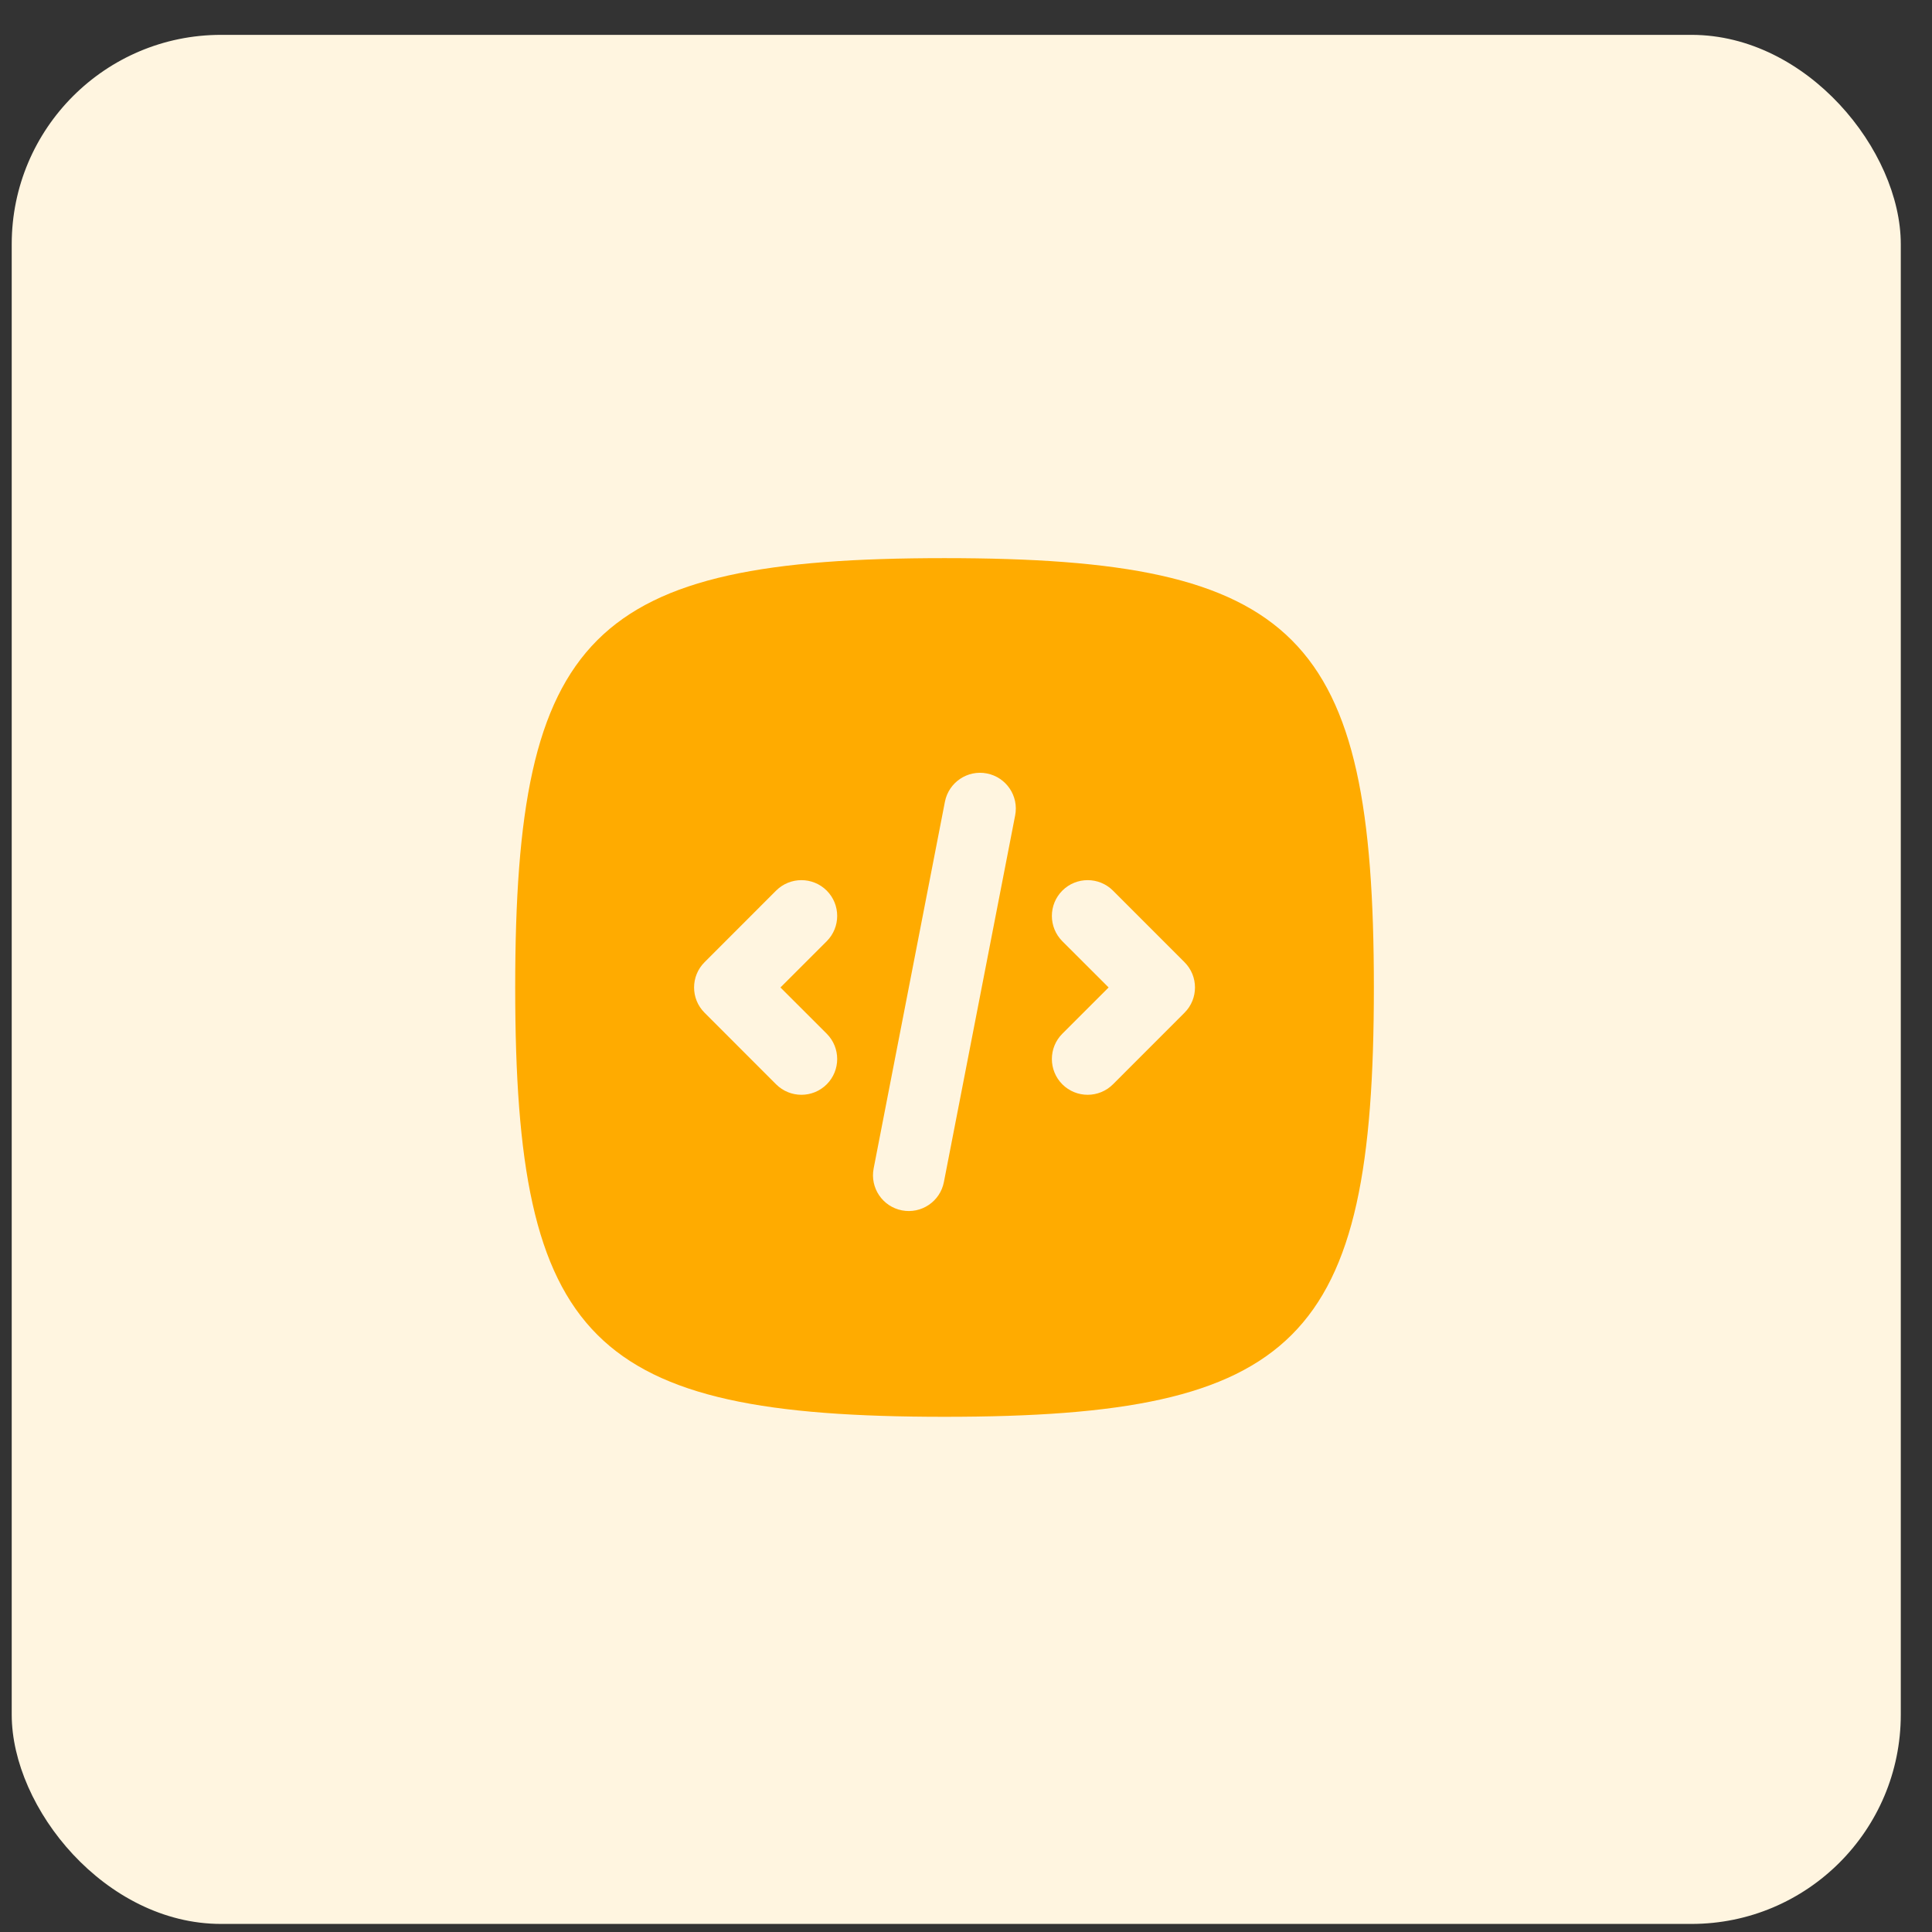 <svg width="45" height="45" viewBox="0 0 45 45" fill="none" xmlns="http://www.w3.org/2000/svg">
<rect x="0" y="0" width="45" height="45" fill="#333333" stroke="none"/>
<rect x="0.273" y="0.812" width="44" height="44" rx="4.875" fill="#FFF5E0"/>
<path fill-rule="evenodd" clip-rule="evenodd" d="M22 33C13.765 33 12 31.235 12 23C12 14.765 13.765 13 22 13C30.235 13 32 14.765 32 23C32 31.235 30.235 33 22 33ZM21.008 28.192C20.556 28.104 20.261 27.667 20.349 27.215L22.009 18.674C22.097 18.223 22.534 17.927 22.986 18.015C23.438 18.103 23.733 18.541 23.645 18.992L21.985 27.533C21.897 27.985 21.459 28.28 21.008 28.192ZM19.256 21.923C19.581 21.597 19.581 21.07 19.256 20.744C18.93 20.419 18.403 20.419 18.077 20.744L16.411 22.411C16.085 22.736 16.085 23.264 16.411 23.589L18.077 25.256C18.403 25.581 18.93 25.581 19.256 25.256C19.581 24.93 19.581 24.403 19.256 24.077L18.178 23L19.256 21.923ZM24.744 21.923C24.419 21.597 24.419 21.07 24.744 20.744C25.07 20.419 25.597 20.419 25.923 20.744L27.589 22.411C27.915 22.736 27.915 23.264 27.589 23.589L25.923 25.256C25.597 25.581 25.07 25.581 24.744 25.256C24.419 24.93 24.419 24.403 24.744 24.077L25.822 23L24.744 21.923Z" fill="#FFAB00"/>
</svg>
